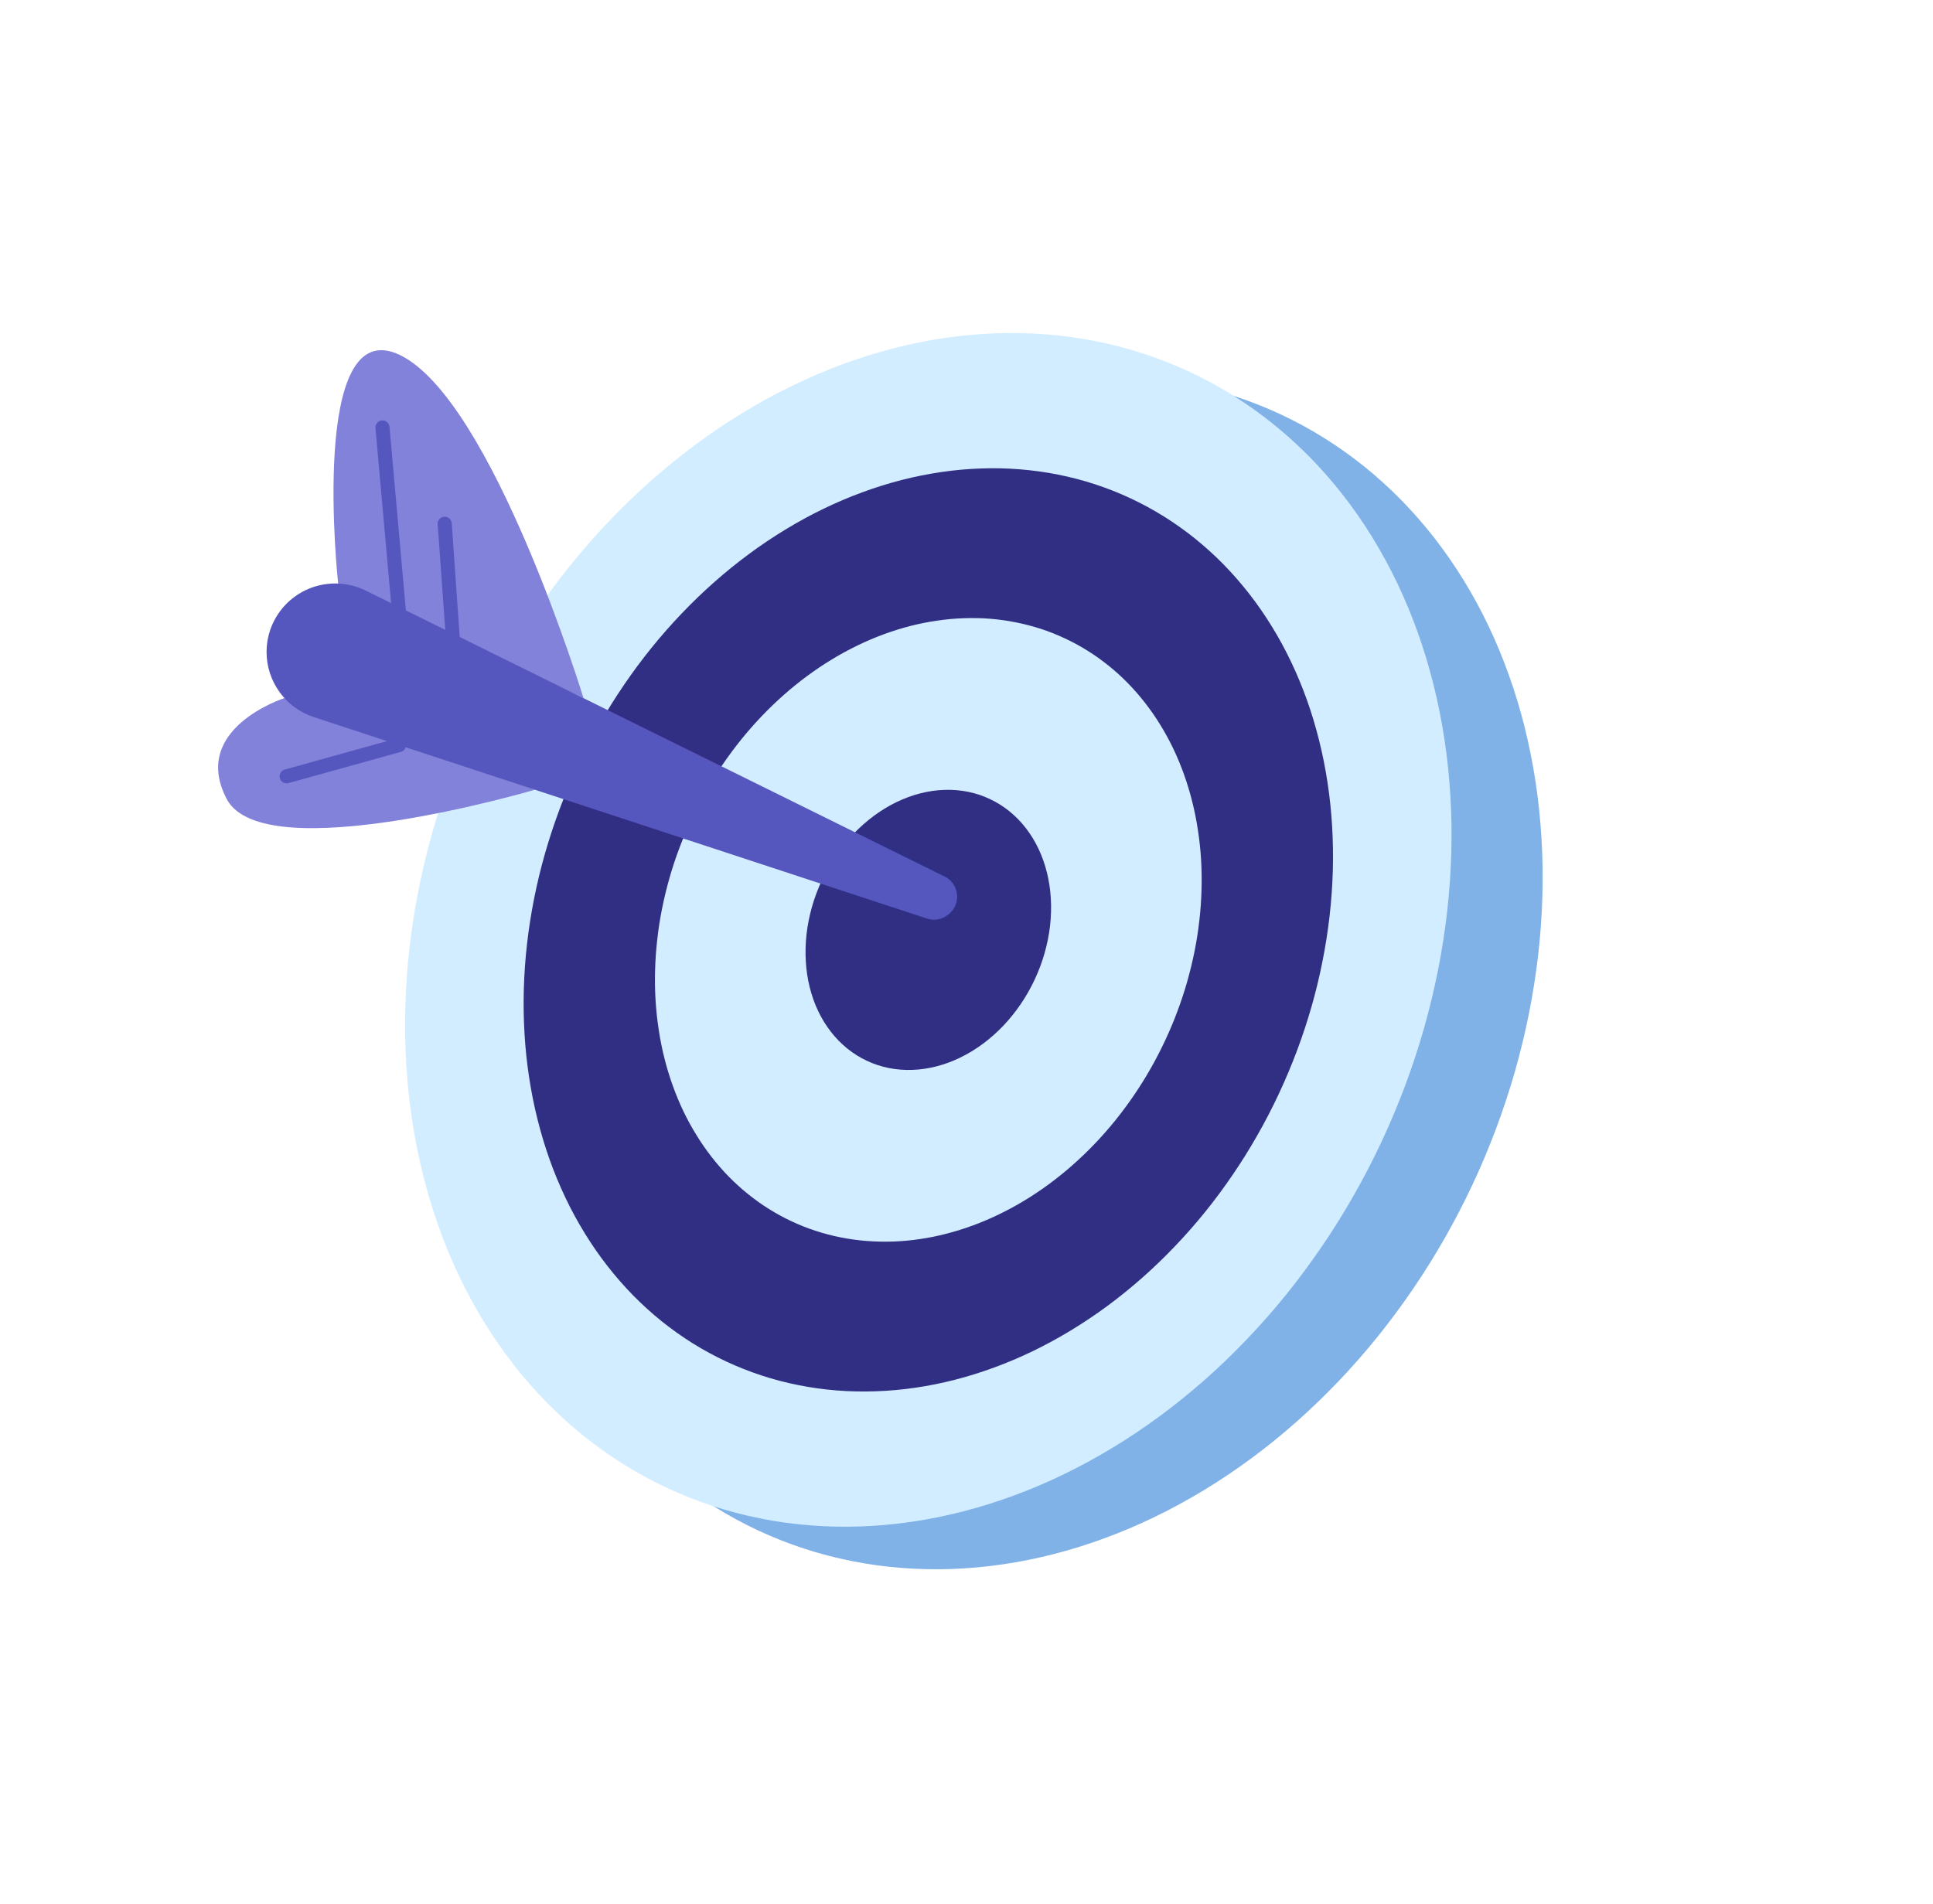 <svg xmlns="http://www.w3.org/2000/svg" xmlns:xlink="http://www.w3.org/1999/xlink" width="203" zoomAndPan="magnify" viewBox="0 0 152.25 150" height="200" preserveAspectRatio="xMidYMid meet" version="1.0"><path fill="#80b2e8" d="M 100.871 32.645 C 102.043 33.191 103.176 33.805 104.273 34.492 C 105.371 35.176 106.426 35.926 107.441 36.742 C 108.457 37.559 109.426 38.438 110.352 39.379 C 111.273 40.32 112.148 41.316 112.969 42.371 C 113.793 43.43 114.559 44.535 115.273 45.695 C 115.988 46.855 116.645 48.062 117.242 49.316 C 117.84 50.57 118.375 51.867 118.852 53.203 C 119.328 54.539 119.742 55.906 120.094 57.312 C 120.441 58.715 120.727 60.148 120.949 61.609 C 121.168 63.066 121.324 64.547 121.414 66.047 C 121.504 67.547 121.527 69.062 121.484 70.59 C 121.441 72.117 121.332 73.652 121.156 75.191 C 120.98 76.73 120.738 78.266 120.434 79.805 C 120.129 81.34 119.758 82.867 119.328 84.387 C 118.895 85.906 118.398 87.406 117.844 88.895 C 117.289 90.379 116.672 91.844 116 93.281 C 115.324 94.723 114.594 96.133 113.809 97.512 C 113.023 98.891 112.188 100.234 111.297 101.539 C 110.406 102.844 109.473 104.105 108.488 105.328 C 107.504 106.547 106.477 107.715 105.406 108.836 C 104.336 109.957 103.227 111.023 102.082 112.039 C 100.934 113.051 99.758 114.004 98.547 114.898 C 97.336 115.789 96.102 116.621 94.84 117.387 C 93.574 118.152 92.293 118.852 90.988 119.484 C 89.684 120.117 88.367 120.68 87.035 121.168 C 85.703 121.66 84.367 122.078 83.02 122.426 C 81.672 122.77 80.324 123.043 78.977 123.238 C 77.625 123.438 76.281 123.559 74.945 123.605 C 73.605 123.652 72.281 123.621 70.965 123.516 C 69.648 123.414 68.355 123.234 67.074 122.977 C 65.797 122.723 64.543 122.395 63.312 121.992 C 62.082 121.59 60.883 121.113 59.715 120.57 C 58.543 120.023 57.41 119.406 56.312 118.723 C 55.215 118.039 54.16 117.289 53.145 116.473 C 52.129 115.656 51.16 114.777 50.234 113.836 C 49.312 112.895 48.441 111.895 47.617 110.84 C 46.793 109.785 46.027 108.676 45.312 107.516 C 44.598 106.355 43.945 105.148 43.348 103.895 C 42.75 102.641 42.211 101.348 41.734 100.012 C 41.258 98.676 40.844 97.305 40.496 95.902 C 40.145 94.496 39.859 93.066 39.637 91.605 C 39.418 90.145 39.262 88.664 39.172 87.164 C 39.082 85.664 39.062 84.152 39.105 82.625 C 39.148 81.098 39.258 79.562 39.43 78.023 C 39.605 76.484 39.848 74.945 40.152 73.41 C 40.457 71.875 40.828 70.348 41.262 68.828 C 41.691 67.309 42.188 65.805 42.742 64.32 C 43.301 62.832 43.914 61.371 44.59 59.93 C 45.262 58.492 45.992 57.082 46.777 55.703 C 47.562 54.32 48.402 52.98 49.289 51.676 C 50.18 50.367 51.117 49.105 52.102 47.887 C 53.086 46.668 54.113 45.496 55.184 44.375 C 56.254 43.254 57.359 42.188 58.504 41.176 C 59.652 40.164 60.828 39.211 62.039 38.316 C 63.25 37.422 64.484 36.594 65.75 35.828 C 67.012 35.059 68.293 34.359 69.598 33.73 C 70.902 33.098 72.219 32.535 73.551 32.043 C 74.883 31.551 76.223 31.133 77.566 30.789 C 78.914 30.441 80.262 30.172 81.613 29.973 C 82.961 29.777 84.305 29.656 85.641 29.609 C 86.98 29.562 88.309 29.59 89.621 29.695 C 90.938 29.801 92.234 29.98 93.512 30.234 C 94.789 30.492 96.043 30.82 97.273 31.223 C 98.504 31.625 99.703 32.098 100.871 32.645 Z M 100.871 32.645 " fill-opacity="1" fill-rule="nonzero"/><path fill="#d2edff" d="M 93.695 29.293 C 94.867 29.84 96 30.453 97.098 31.141 C 98.195 31.824 99.25 32.574 100.266 33.391 C 101.281 34.207 102.25 35.086 103.176 36.027 C 104.098 36.969 104.973 37.965 105.793 39.02 C 106.617 40.078 107.383 41.184 108.098 42.344 C 108.812 43.504 109.465 44.711 110.066 45.969 C 110.664 47.223 111.199 48.516 111.676 49.852 C 112.152 51.188 112.566 52.559 112.914 53.961 C 113.266 55.367 113.551 56.797 113.773 58.258 C 113.992 59.715 114.148 61.195 114.238 62.695 C 114.328 64.199 114.352 65.711 114.309 67.238 C 114.262 68.766 114.156 70.301 113.98 71.84 C 113.805 73.379 113.562 74.914 113.258 76.453 C 112.953 77.988 112.582 79.516 112.152 81.035 C 111.719 82.555 111.223 84.055 110.668 85.543 C 110.109 87.027 109.496 88.492 108.82 89.934 C 108.148 91.371 107.418 92.781 106.633 94.16 C 105.848 95.539 105.012 96.883 104.121 98.188 C 103.23 99.492 102.297 100.758 101.312 101.977 C 100.328 103.195 99.301 104.363 98.23 105.484 C 97.16 106.605 96.051 107.676 94.906 108.688 C 93.758 109.699 92.582 110.652 91.371 111.547 C 90.16 112.438 88.926 113.27 87.66 114.035 C 86.398 114.801 85.117 115.5 83.812 116.133 C 82.508 116.766 81.191 117.328 79.859 117.816 C 78.527 118.309 77.188 118.727 75.844 119.074 C 74.496 119.418 73.148 119.691 71.801 119.887 C 70.449 120.086 69.105 120.207 67.77 120.254 C 66.43 120.301 65.102 120.27 63.789 120.164 C 62.473 120.062 61.176 119.883 59.898 119.625 C 58.621 119.371 57.367 119.043 56.137 118.641 C 54.906 118.238 53.707 117.766 52.539 117.219 C 51.367 116.672 50.234 116.055 49.137 115.371 C 48.039 114.688 46.984 113.938 45.969 113.121 C 44.953 112.305 43.984 111.426 43.059 110.484 C 42.137 109.543 41.262 108.547 40.441 107.488 C 39.617 106.434 38.852 105.328 38.137 104.164 C 37.422 103.004 36.77 101.797 36.168 100.543 C 35.57 99.289 35.035 97.996 34.559 96.66 C 34.082 95.324 33.668 93.953 33.32 92.551 C 32.969 91.145 32.684 89.715 32.461 88.254 C 32.242 86.793 32.086 85.316 31.996 83.812 C 31.906 82.312 31.883 80.801 31.926 79.273 C 31.969 77.746 32.078 76.211 32.254 74.672 C 32.43 73.133 32.672 71.594 32.977 70.059 C 33.281 68.523 33.652 66.996 34.082 65.477 C 34.516 63.957 35.012 62.457 35.566 60.969 C 36.125 59.48 36.738 58.02 37.414 56.578 C 38.086 55.141 38.816 53.73 39.602 52.352 C 40.387 50.973 41.223 49.629 42.113 48.324 C 43.004 47.016 43.938 45.754 44.922 44.535 C 45.906 43.316 46.934 42.145 48.004 41.023 C 49.074 39.902 50.184 38.836 51.328 37.824 C 52.477 36.812 53.652 35.859 54.863 34.965 C 56.074 34.07 57.309 33.242 58.574 32.477 C 59.836 31.707 61.117 31.008 62.422 30.379 C 63.727 29.746 65.043 29.184 66.375 28.691 C 67.707 28.203 69.047 27.781 70.391 27.438 C 71.738 27.09 73.086 26.82 74.434 26.621 C 75.785 26.426 77.129 26.305 78.465 26.258 C 79.805 26.211 81.133 26.242 82.445 26.344 C 83.762 26.449 85.059 26.629 86.336 26.883 C 87.613 27.141 88.867 27.469 90.098 27.871 C 91.328 28.273 92.527 28.746 93.695 29.293 Z M 93.695 29.293 " fill-opacity="1" fill-rule="nonzero"/><path fill="#312f84" d="M 89.035 39.254 C 89.938 39.676 90.816 40.152 91.664 40.68 C 92.512 41.211 93.332 41.789 94.117 42.422 C 94.902 43.055 95.652 43.734 96.367 44.461 C 97.078 45.188 97.754 45.961 98.391 46.777 C 99.027 47.594 99.621 48.449 100.172 49.348 C 100.727 50.246 101.234 51.18 101.695 52.148 C 102.156 53.117 102.574 54.121 102.941 55.152 C 103.309 56.188 103.629 57.246 103.898 58.332 C 104.172 59.418 104.391 60.527 104.562 61.656 C 104.734 62.785 104.855 63.93 104.922 65.09 C 104.992 66.25 105.008 67.422 104.977 68.602 C 104.941 69.785 104.859 70.969 104.723 72.16 C 104.586 73.352 104.402 74.539 104.164 75.727 C 103.93 76.918 103.645 78.098 103.309 79.273 C 102.973 80.449 102.59 81.609 102.16 82.758 C 101.73 83.91 101.254 85.039 100.734 86.152 C 100.211 87.27 99.648 88.359 99.039 89.426 C 98.434 90.492 97.785 91.531 97.098 92.539 C 96.41 93.551 95.688 94.527 94.926 95.469 C 94.164 96.414 93.367 97.316 92.539 98.184 C 91.711 99.051 90.855 99.879 89.969 100.66 C 89.082 101.441 88.172 102.18 87.238 102.871 C 86.301 103.562 85.344 104.203 84.367 104.797 C 83.391 105.391 82.398 105.93 81.391 106.422 C 80.383 106.91 79.363 107.344 78.332 107.723 C 77.305 108.102 76.266 108.426 75.227 108.695 C 74.184 108.961 73.141 109.172 72.098 109.324 C 71.055 109.477 70.016 109.57 68.98 109.605 C 67.945 109.641 66.918 109.621 65.902 109.539 C 64.887 109.457 63.883 109.32 62.895 109.121 C 61.906 108.926 60.934 108.672 59.984 108.359 C 59.031 108.047 58.105 107.68 57.199 107.258 C 56.297 106.836 55.418 106.359 54.57 105.832 C 53.723 105.301 52.902 104.719 52.117 104.09 C 51.332 103.457 50.582 102.777 49.867 102.051 C 49.156 101.324 48.48 100.551 47.844 99.734 C 47.207 98.918 46.613 98.062 46.062 97.164 C 45.508 96.266 45 95.332 44.539 94.363 C 44.078 93.391 43.66 92.391 43.293 91.359 C 42.926 90.324 42.605 89.266 42.336 88.18 C 42.062 87.094 41.844 85.984 41.672 84.855 C 41.5 83.727 41.379 82.582 41.312 81.422 C 41.242 80.262 41.227 79.09 41.258 77.91 C 41.293 76.727 41.375 75.543 41.512 74.352 C 41.648 73.16 41.832 71.973 42.07 70.781 C 42.305 69.594 42.59 68.414 42.926 67.238 C 43.262 66.062 43.645 64.902 44.074 63.75 C 44.504 62.602 44.98 61.469 45.5 60.355 C 46.023 59.242 46.586 58.152 47.195 57.086 C 47.801 56.02 48.449 54.98 49.137 53.973 C 49.824 52.961 50.547 51.984 51.309 51.043 C 52.07 50.098 52.867 49.195 53.695 48.328 C 54.523 47.461 55.379 46.633 56.266 45.852 C 57.152 45.066 58.062 44.332 58.996 43.641 C 59.934 42.949 60.891 42.305 61.867 41.715 C 62.844 41.121 63.836 40.578 64.844 40.09 C 65.852 39.602 66.871 39.168 67.902 38.789 C 68.93 38.406 69.969 38.086 71.008 37.816 C 72.051 37.551 73.094 37.34 74.137 37.188 C 75.18 37.035 76.219 36.941 77.254 36.906 C 78.289 36.867 79.316 36.891 80.332 36.973 C 81.348 37.055 82.352 37.191 83.34 37.391 C 84.328 37.586 85.301 37.84 86.25 38.152 C 87.203 38.465 88.129 38.828 89.035 39.254 Z M 89.035 39.254 " fill-opacity="1" fill-rule="nonzero"/><path fill="#d2edff" d="M 83.867 50.289 C 84.48 50.574 85.07 50.895 85.645 51.254 C 86.219 51.609 86.77 52.004 87.301 52.43 C 87.832 52.855 88.34 53.312 88.82 53.805 C 89.305 54.297 89.758 54.82 90.188 55.371 C 90.617 55.922 91.02 56.5 91.391 57.105 C 91.766 57.715 92.109 58.344 92.422 59 C 92.734 59.652 93.012 60.332 93.262 61.027 C 93.512 61.727 93.727 62.441 93.91 63.176 C 94.094 63.91 94.242 64.656 94.355 65.418 C 94.473 66.184 94.555 66.957 94.602 67.738 C 94.648 68.523 94.66 69.312 94.637 70.113 C 94.613 70.91 94.559 71.711 94.465 72.516 C 94.375 73.32 94.25 74.121 94.09 74.926 C 93.93 75.727 93.734 76.527 93.512 77.32 C 93.285 78.113 93.027 78.898 92.734 79.676 C 92.445 80.453 92.125 81.215 91.77 81.969 C 91.418 82.719 91.039 83.457 90.629 84.176 C 90.219 84.898 89.781 85.598 89.316 86.281 C 88.852 86.965 88.359 87.621 87.848 88.262 C 87.332 88.898 86.797 89.508 86.238 90.094 C 85.676 90.68 85.098 91.238 84.5 91.766 C 83.902 92.297 83.285 92.793 82.652 93.262 C 82.023 93.727 81.375 94.16 80.715 94.562 C 80.055 94.961 79.387 95.328 78.703 95.656 C 78.023 95.988 77.336 96.281 76.641 96.535 C 75.945 96.793 75.246 97.012 74.543 97.191 C 73.836 97.375 73.133 97.516 72.43 97.617 C 71.723 97.723 71.023 97.785 70.324 97.809 C 69.625 97.832 68.93 97.816 68.242 97.762 C 67.559 97.707 66.879 97.613 66.211 97.48 C 65.543 97.348 64.887 97.176 64.246 96.965 C 63.602 96.758 62.977 96.508 62.367 96.223 C 61.754 95.938 61.164 95.617 60.59 95.258 C 60.016 94.902 59.465 94.508 58.934 94.082 C 58.402 93.656 57.895 93.195 57.414 92.707 C 56.93 92.215 56.477 91.691 56.047 91.141 C 55.617 90.59 55.215 90.012 54.844 89.402 C 54.469 88.797 54.125 88.168 53.812 87.512 C 53.5 86.855 53.223 86.18 52.973 85.484 C 52.723 84.785 52.508 84.07 52.324 83.336 C 52.141 82.602 51.992 81.855 51.879 81.09 C 51.762 80.328 51.68 79.555 51.633 78.773 C 51.586 77.988 51.574 77.195 51.598 76.398 C 51.621 75.602 51.676 74.801 51.77 73.996 C 51.859 73.191 51.984 72.387 52.145 71.586 C 52.305 70.781 52.5 69.984 52.723 69.191 C 52.949 68.398 53.207 67.613 53.5 66.836 C 53.789 66.059 54.109 65.297 54.465 64.543 C 54.816 63.789 55.195 63.055 55.605 62.332 C 56.016 61.613 56.453 60.91 56.918 60.23 C 57.383 59.547 57.875 58.887 58.387 58.25 C 58.902 57.613 59.438 57.004 59.996 56.418 C 60.559 55.832 61.137 55.273 61.734 54.746 C 62.332 54.215 62.949 53.719 63.582 53.25 C 64.211 52.785 64.859 52.352 65.52 51.949 C 66.18 51.551 66.848 51.184 67.531 50.855 C 68.211 50.523 68.898 50.23 69.594 49.973 C 70.289 49.719 70.988 49.5 71.691 49.316 C 72.398 49.137 73.102 48.996 73.805 48.895 C 74.512 48.789 75.211 48.727 75.91 48.703 C 76.609 48.68 77.305 48.691 77.992 48.746 C 78.676 48.801 79.355 48.895 80.023 49.031 C 80.691 49.164 81.348 49.336 81.988 49.543 C 82.633 49.754 83.258 50.004 83.867 50.289 Z M 83.867 50.289 " fill-opacity="1" fill-rule="nonzero"/><path fill="#312f84" d="M 77.945 62.938 C 78.496 63.195 79.012 63.516 79.488 63.898 C 79.965 64.285 80.398 64.723 80.785 65.219 C 81.172 65.719 81.508 66.262 81.789 66.852 C 82.07 67.441 82.293 68.066 82.457 68.727 C 82.621 69.387 82.727 70.07 82.766 70.777 C 82.809 71.484 82.789 72.199 82.707 72.922 C 82.625 73.648 82.48 74.367 82.277 75.082 C 82.074 75.797 81.812 76.492 81.496 77.168 C 81.18 77.848 80.812 78.492 80.395 79.105 C 79.973 79.723 79.512 80.293 79.012 80.82 C 78.508 81.348 77.969 81.82 77.402 82.242 C 76.832 82.664 76.238 83.02 75.625 83.32 C 75.012 83.617 74.391 83.848 73.758 84.008 C 73.121 84.172 72.492 84.266 71.863 84.285 C 71.23 84.309 70.617 84.258 70.016 84.141 C 69.414 84.02 68.836 83.832 68.289 83.574 C 67.738 83.316 67.223 82.996 66.746 82.613 C 66.27 82.227 65.836 81.789 65.449 81.289 C 65.062 80.793 64.727 80.25 64.445 79.66 C 64.164 79.07 63.941 78.445 63.777 77.785 C 63.613 77.125 63.508 76.441 63.469 75.734 C 63.426 75.027 63.445 74.312 63.527 73.59 C 63.609 72.863 63.754 72.145 63.957 71.43 C 64.16 70.715 64.422 70.02 64.738 69.344 C 65.055 68.664 65.422 68.02 65.84 67.402 C 66.262 66.789 66.723 66.219 67.223 65.691 C 67.727 65.164 68.266 64.691 68.832 64.27 C 69.402 63.848 69.996 63.488 70.609 63.191 C 71.223 62.895 71.844 62.664 72.477 62.504 C 73.113 62.34 73.742 62.246 74.371 62.227 C 75.004 62.203 75.617 62.254 76.219 62.371 C 76.82 62.492 77.398 62.68 77.945 62.938 Z M 77.945 62.938 " fill-opacity="1" fill-rule="nonzero"/><path fill="#8282db" d="M 45.957 54.996 C 45.957 54.996 38.805 31.57 31.539 27.988 C 24.277 24.41 26.633 45.965 26.633 45.965 Z M 45.957 54.996 " fill-opacity="1" fill-rule="nonzero"/><path fill="#8282db" d="M 42.129 62.215 C 42.129 62.215 20.785 68.508 17.859 62.949 C 14.934 57.391 22.398 54.996 22.398 54.996 Z M 42.129 62.215 " fill-opacity="1" fill-rule="nonzero"/><path fill="#5656bf" d="M 31.422 48.758 C 31.277 48.758 31.152 48.707 31.047 48.609 C 30.941 48.516 30.883 48.395 30.871 48.25 L 29.57 33.691 C 29.566 33.543 29.613 33.418 29.711 33.309 C 29.809 33.195 29.93 33.137 30.078 33.121 C 30.223 33.109 30.355 33.148 30.469 33.238 C 30.586 33.332 30.656 33.449 30.676 33.594 L 31.973 48.152 C 31.988 48.305 31.945 48.441 31.848 48.559 C 31.75 48.676 31.625 48.742 31.473 48.754 Z M 31.422 48.758 " fill-opacity="1" fill-rule="nonzero"/><path fill="#5656bf" d="M 35.664 50.738 C 35.52 50.738 35.395 50.691 35.289 50.59 C 35.18 50.492 35.121 50.371 35.113 50.227 L 34.477 41.332 C 34.457 41.172 34.496 41.031 34.598 40.91 C 34.699 40.789 34.828 40.723 34.988 40.711 C 35.145 40.699 35.281 40.746 35.398 40.852 C 35.516 40.961 35.578 41.094 35.582 41.25 L 36.207 50.145 C 36.219 50.297 36.172 50.434 36.074 50.547 C 35.973 50.664 35.848 50.727 35.695 50.738 Z M 35.664 50.738 " fill-opacity="1" fill-rule="nonzero"/><path fill="#5656bf" d="M 22.578 61.711 C 22.438 61.711 22.316 61.668 22.211 61.574 C 22.105 61.484 22.043 61.371 22.023 61.23 C 22.008 61.094 22.035 60.969 22.113 60.852 C 22.191 60.734 22.297 60.66 22.43 60.625 L 31.273 58.164 C 31.418 58.121 31.559 58.137 31.695 58.211 C 31.828 58.285 31.918 58.398 31.957 58.543 C 32 58.691 31.984 58.832 31.91 58.965 C 31.836 59.098 31.727 59.188 31.578 59.23 L 22.727 61.691 C 22.676 61.703 22.629 61.711 22.578 61.711 Z M 22.578 61.711 " fill-opacity="1" fill-rule="nonzero"/><path fill="#5656bf" d="M 74.492 72.18 L 74.438 72.215 C 73.98 72.473 73.5 72.523 73 72.359 L 24.715 56.492 C 24.172 56.316 23.672 56.059 23.215 55.723 C 22.754 55.387 22.355 54.988 22.023 54.527 C 21.688 54.062 21.434 53.562 21.258 53.02 C 21.082 52.48 20.996 51.926 20.996 51.355 C 20.996 50.773 21.09 50.203 21.273 49.648 C 21.398 49.285 21.559 48.938 21.754 48.605 C 21.953 48.273 22.184 47.969 22.445 47.684 C 22.711 47.402 23 47.152 23.316 46.934 C 23.633 46.711 23.969 46.527 24.328 46.379 C 24.684 46.23 25.051 46.125 25.43 46.055 C 25.809 45.984 26.191 45.957 26.578 45.969 C 26.965 45.98 27.344 46.035 27.719 46.129 C 28.094 46.223 28.453 46.352 28.801 46.523 L 74.402 69.055 C 74.719 69.207 74.965 69.438 75.141 69.738 C 75.262 69.945 75.34 70.164 75.371 70.398 C 75.402 70.633 75.391 70.867 75.328 71.098 C 75.27 71.324 75.164 71.535 75.02 71.723 C 74.875 71.91 74.699 72.062 74.492 72.18 Z M 74.492 72.18 " fill-opacity="1" fill-rule="nonzero"/></svg>